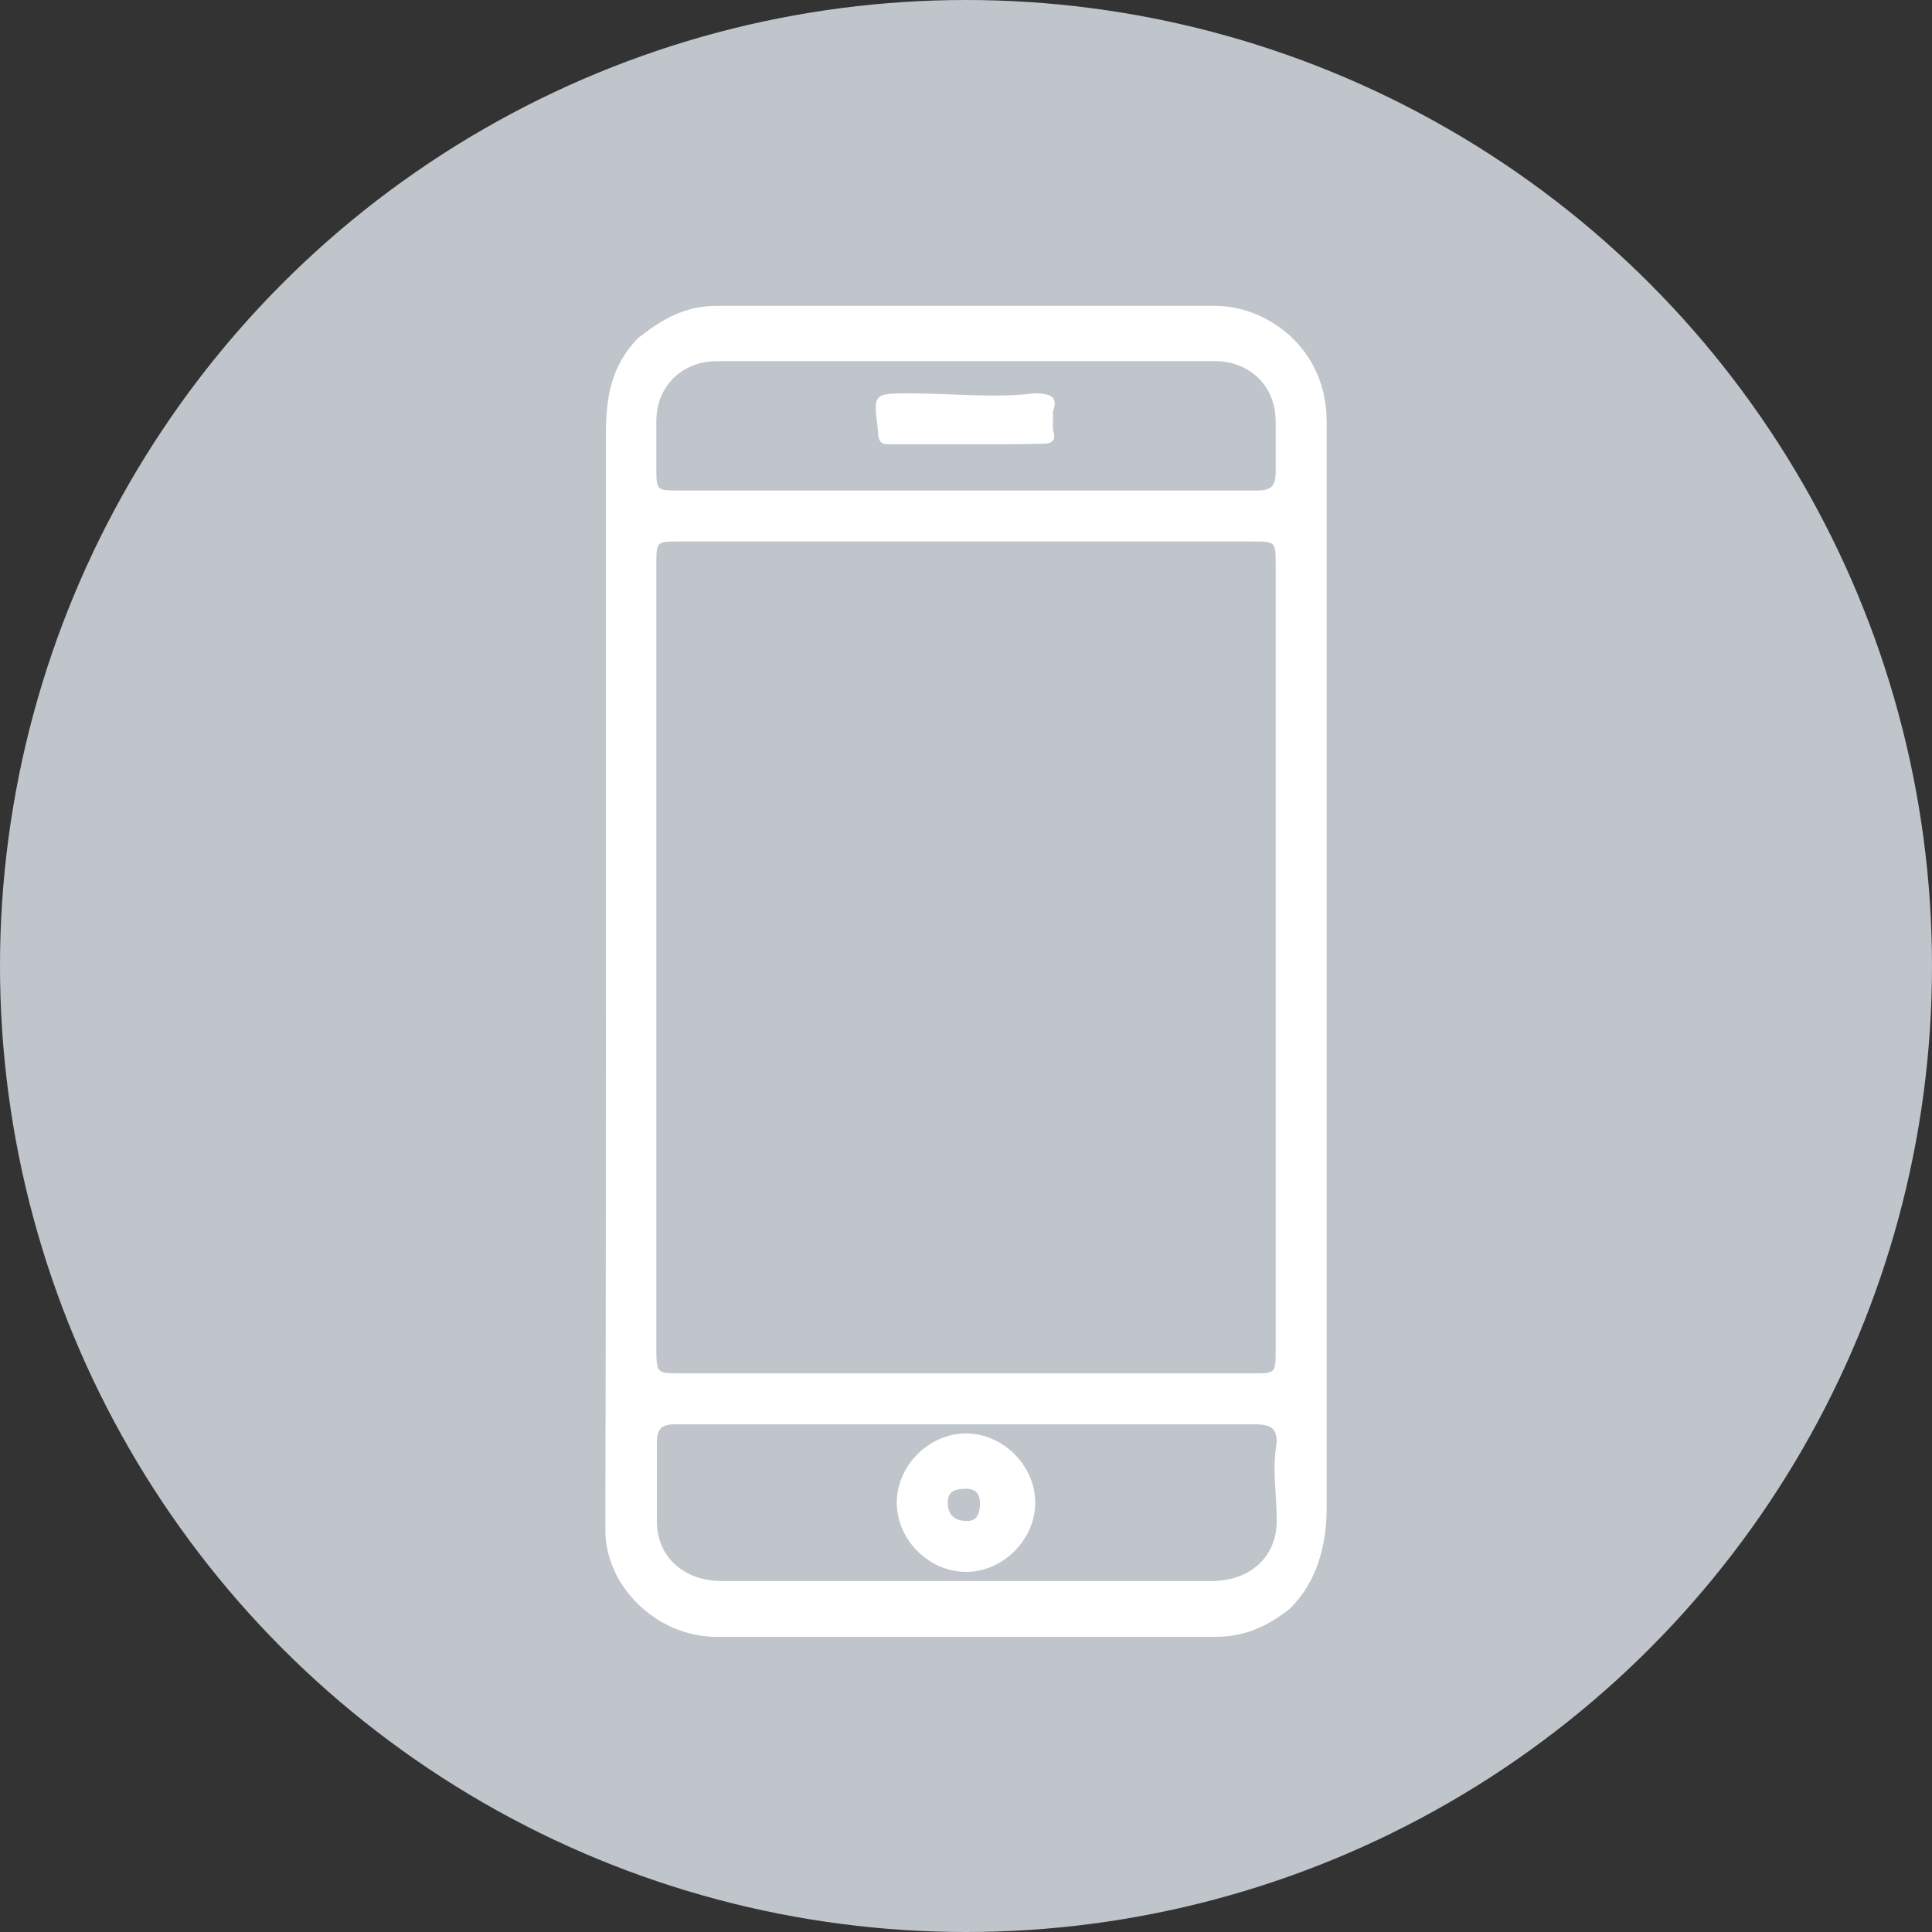 <?xml version="1.0" encoding="utf-8"?>
<!-- Generator: Adobe Illustrator 25.2.3, SVG Export Plug-In . SVG Version: 6.00 Build 0)  -->
<svg version="1.1" id="Layer_1" xmlns="http://www.w3.org/2000/svg" xmlns:xlink="http://www.w3.org/1999/xlink" x="0px" y="0px"
	 viewBox="0 0 360 360" style="enable-background:new 0 0 360 360;" xml:space="preserve">
<rect x="0" y="0" width="360" height="360" fill="#333333" stroke="none"/>
<style type="text/css">
	.st0{fill:#BFC5CB;}
	.st1{fill:#FFFFFF;}
</style>
<circle class="st0" cx="180" cy="180" r="180"/>
<g>
	<path class="st1" d="M112.9,180.1c0-32.7,0-66.3,0-99c0-6.9,0.9-12.9,6-18.1c4.3-3.4,8.6-6,14.6-6c31,0,62,0,93,0
		c9.5,0,20.7,7.8,20.7,21.5c0,0.9,0,1.7,0,2.6c0,66.3,0,133.5,0,199.8c0,6.9-1.7,13.8-6.9,18.9c-4.3,3.4-8.6,5.2-13.8,5.2
		c-31,0-62,0-93,0c-11.2,0-20.7-9.5-20.7-19.8c0-1.7,0-4.3,0-6C112.9,246.4,112.9,213.7,112.9,180.1L112.9,180.1z M122.3,178.4
		c0,24.1,0,48.2,0,72.3c0,5.2,0,5.2,4.3,5.2c35.3,0,71.5,0,106.8,0c4.3,0,4.3,0,4.3-4.3c0-49.1,0-97.3,0-146.4c0-4.3,0-4.3-4.3-4.3
		c-35.3,0-70.6,0-106.8,0c-4.3,0-4.3,0-4.3,4.3C122.3,129.3,122.3,153.4,122.3,178.4L122.3,178.4z M125.8,265.4
		c-2.6,0-3.4,0.9-3.4,3.4c0,5.2,0,9.5,0,14.6c0,6.9,5.2,11.2,12.1,11.2c30.1,0,61.1,0,91.3,0c6.9,0,12.1-4.3,12.1-11.2
		c0-5.2-0.9-9.5,0-14.6c0-2.6-0.9-3.4-4.3-3.4C215.3,265.4,137.8,265.4,125.8,265.4L125.8,265.4z M234.3,91.4c2.6,0,3.4-0.9,3.4-3.4
		c0-3.4,0-6.9,0-9.5c0-6.9-5.2-11.2-11.2-11.2c-31,0-62,0-93,0c-6,0-11.2,4.3-11.2,11.2c0,2.6,0,6,0,8.6c0,4.3,0,4.3,4.3,4.3
		C144.7,91.4,217.9,91.4,234.3,91.4L234.3,91.4z"/>
	<path class="st1" d="M180,267.1c6.9,0,12.9,6,12.9,12.9s-6,12.9-12.9,12.9s-12.9-6-12.9-12.9S173.1,267.1,180,267.1L180,267.1z
		 M182.6,280c0-1.7-0.9-2.6-2.6-2.6c-2.6,0-3.4,0.9-3.4,2.6c0,2.6,1.7,3.4,3.4,3.4C181.7,283.5,182.6,282.6,182.6,280L182.6,280z"/>
	<path class="st1" d="M180,82.8c-4.3,0-8.6,0-13.8,0c-1.7,0-2.6,0-2.6-2.6c-0.9-6.9-0.9-6.9,6-6.9c7.8,0,15.5,0.9,23.2,0
		c3.4,0,4.3,0.9,3.4,3.4c0,1.7,0,2.6,0,3.4c0.9,2.6-0.9,2.6-2.6,2.6C189.5,82.8,184.3,82.8,180,82.8L180,82.8z"/>
</g>
</svg>
